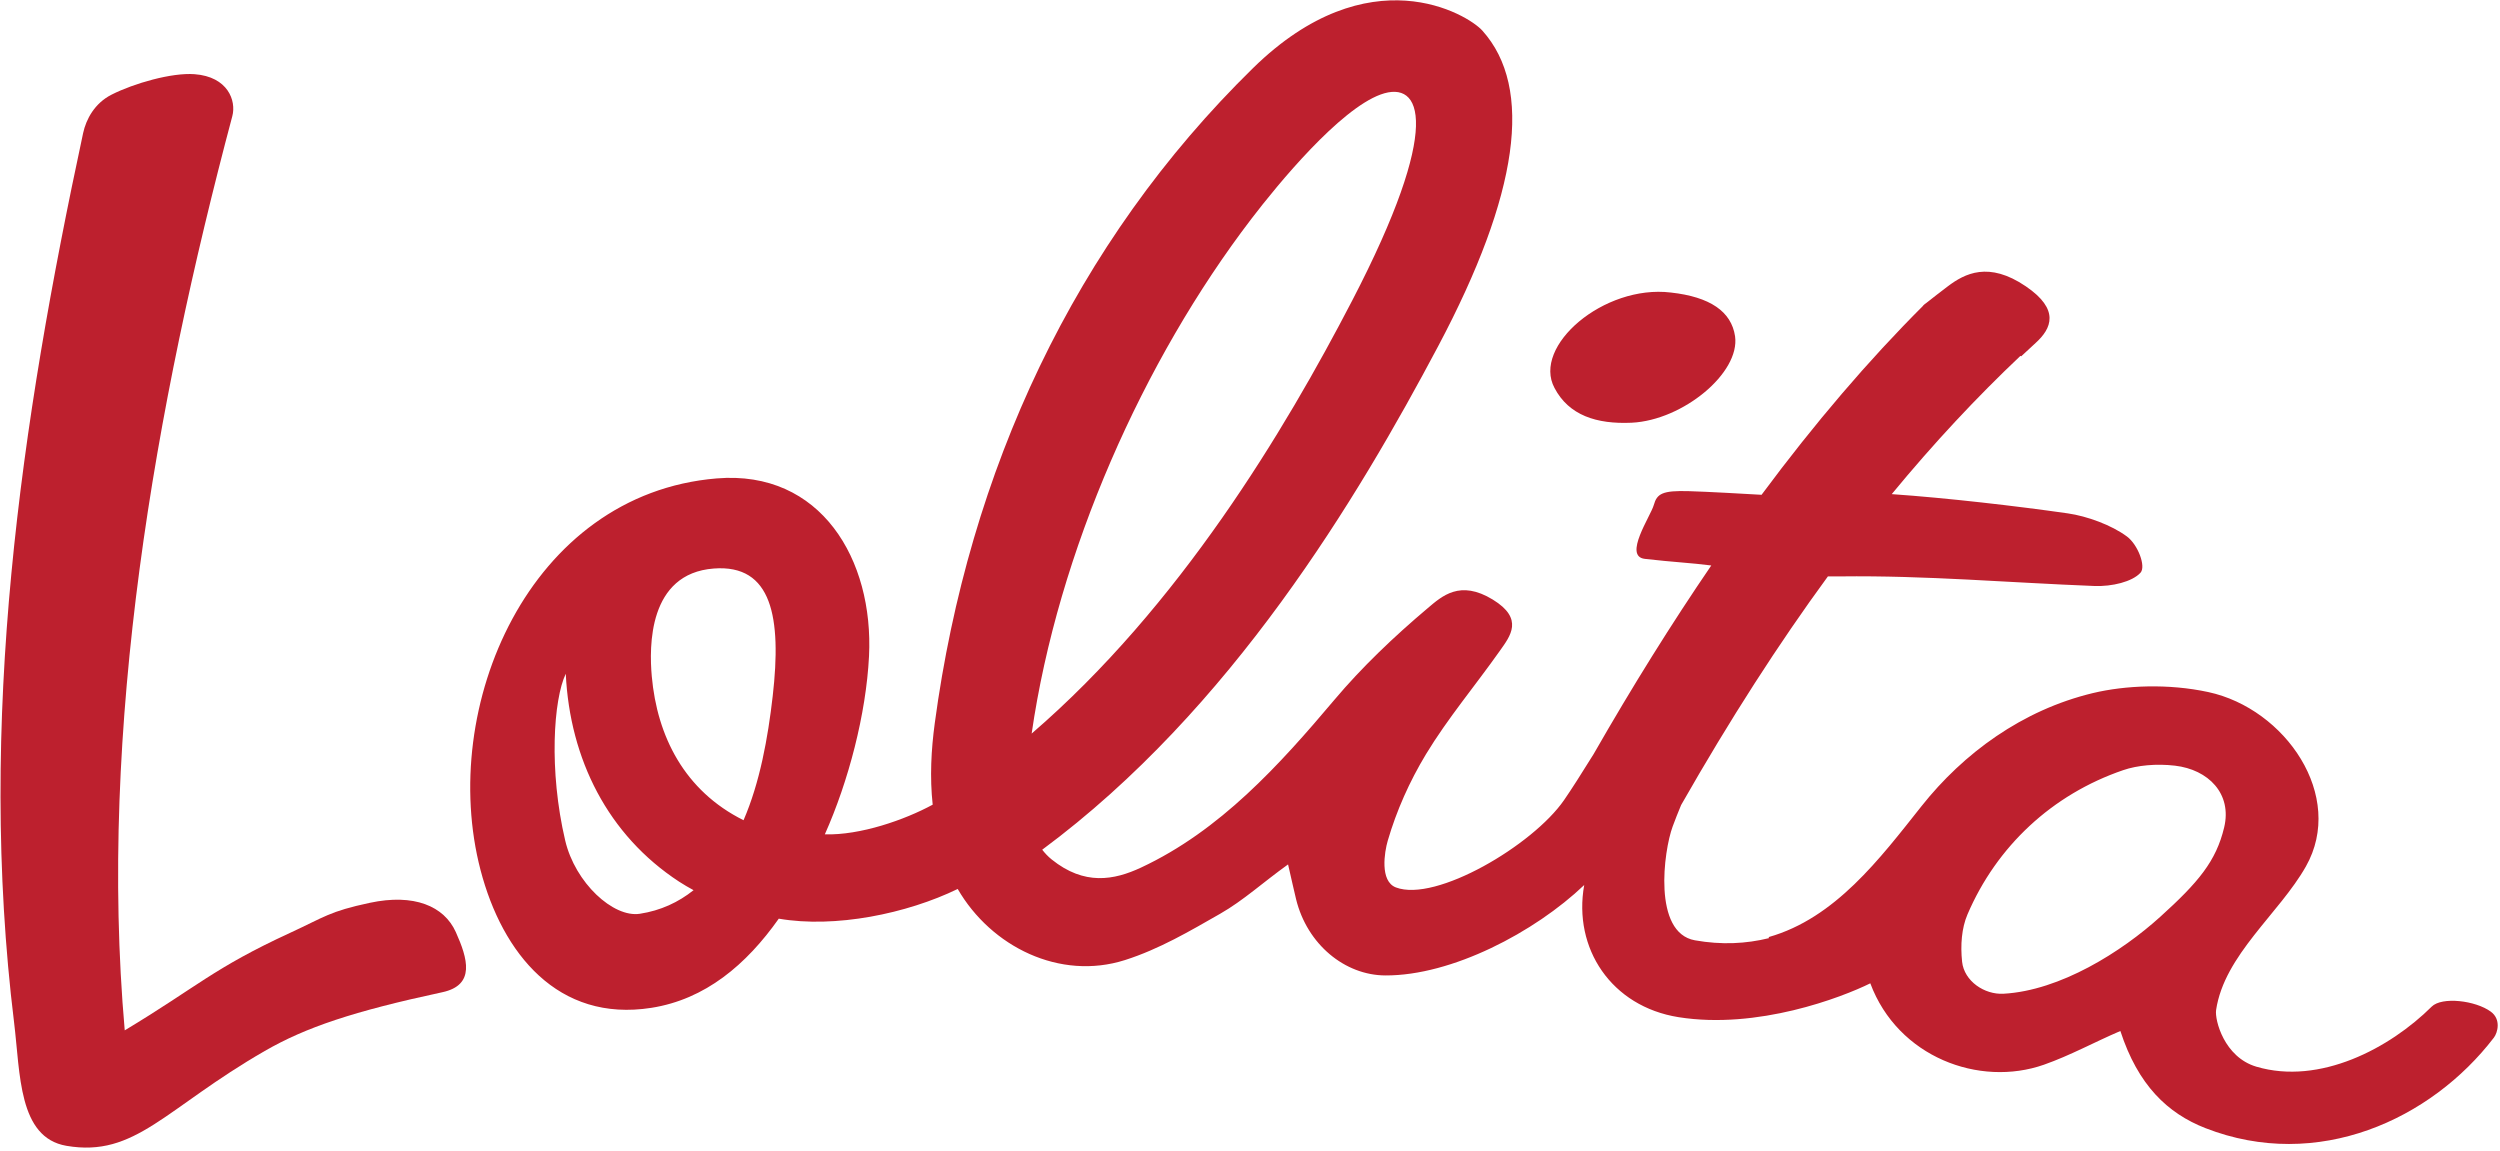 <?xml version="1.0" encoding="UTF-8" standalone="no"?>
<!DOCTYPE svg PUBLIC "-//W3C//DTD SVG 1.1//EN" "http://www.w3.org/Graphics/SVG/1.1/DTD/svg11.dtd">
<svg width="100%" height="100%" viewBox="0 0 456 210" version="1.1" xmlns="http://www.w3.org/2000/svg" xmlns:xlink="http://www.w3.org/1999/xlink" xml:space="preserve" xmlns:serif="http://www.serif.com/" style="fill-rule:evenodd;clip-rule:evenodd;stroke-linejoin:round;stroke-miterlimit:2;">
    <g transform="matrix(1,0,0,1,-1186.62,-756.613)">
        <g transform="matrix(4.167,0,0,4.167,0,0)">
            <g transform="matrix(1,0,0,1,300.955,195.899)">
                <path d="M0,25.192C-1.778,25.571 -1.97,25.806 -3.487,26.505C-6.854,28.057 -7.551,28.863 -10.729,30.775C-11.891,17.567 -9.404,3.473 -6.02,-9.242C-5.84,-9.918 -6.212,-10.97 -7.674,-11.079C-8.675,-11.154 -10.332,-10.676 -11.302,-10.185C-12.049,-9.808 -12.42,-9.105 -12.55,-8.503C-15.279,4.199 -17.189,17.235 -15.573,30.426C-15.297,32.672 -15.393,35.467 -13.281,35.829C-10.26,36.346 -8.972,34.196 -4.601,31.678C-2.799,30.641 -0.736,29.946 3.172,29.106C4.63,28.793 4.282,27.63 3.763,26.473C3.25,25.334 1.934,24.779 0,25.192" style="fill:rgb(189,32,46);fill-rule:nonzero;"/>
            </g>
        </g>
        <g transform="matrix(4.167,0,0,4.167,0,0)">
            <g transform="matrix(1,0,0,1,379.327,190.752)">
                <path d="M0,30.95C-1.691,32.481 -4.376,34.181 -6.863,34.319C-7.695,34.365 -8.583,33.77 -8.675,32.919C-8.752,32.19 -8.696,31.447 -8.44,30.848C-7.162,27.865 -4.735,25.596 -1.621,24.531C-0.999,24.318 -0.171,24.241 0.644,24.336C2.103,24.507 3.15,25.561 2.796,27.039C2.444,28.517 1.666,29.443 0,30.95M-39.784,0.399C-38.604,-1.144 -35.935,-4.382 -34.126,-5.043C-32.316,-5.704 -31.399,-3.676 -35.373,3.979C-38.327,9.671 -42.926,17.35 -49.403,22.931C-48.253,14.974 -44.514,6.588 -39.784,0.399M-60.737,21.285C-60.948,23.136 -61.303,25.082 -62.014,26.724C-64.608,25.432 -65.797,23.042 -66.031,20.424C-66.146,19.133 -66.194,15.923 -63.314,15.706C-60.767,15.514 -60.343,17.841 -60.737,21.285M-66.556,30.819C-67.716,30.996 -69.385,29.468 -69.821,27.611C-70.542,24.539 -70.334,21.435 -69.796,20.313C-69.615,24.059 -67.949,27.375 -64.838,29.411C-64.633,29.546 -64.417,29.668 -64.202,29.786C-64.866,30.316 -65.641,30.679 -66.556,30.819M14.47,35.105C13.799,34.611 12.326,34.44 11.88,34.883C10.048,36.705 6.98,38.333 4.205,37.512C2.794,37.094 2.379,35.467 2.443,35.033C2.803,32.622 5.208,30.807 6.373,28.749C8.117,25.665 5.474,21.841 2.101,21.114C0.355,20.737 -1.524,20.817 -2.952,21.159C-6.044,21.902 -8.614,23.794 -10.448,26.104C-12.278,28.41 -14.227,31.01 -17.139,31.838L-17.132,31.886C-18.129,32.131 -19.201,32.189 -20.371,31.98C-22.224,31.649 -21.737,28.066 -21.347,27.005C-21.232,26.692 -21.106,26.375 -20.974,26.058C-18.829,22.293 -16.697,18.986 -14.55,16.052C-14.407,16.047 -14.233,16.054 -13.992,16.051C-10.249,16.006 -6.645,16.325 -2.884,16.471C-2.115,16.501 -1.226,16.286 -0.866,15.89C-0.617,15.616 -0.979,14.66 -1.46,14.304C-2.133,13.805 -3.201,13.414 -4.05,13.292C-6.317,12.968 -9.335,12.618 -11.755,12.45C-9.903,10.203 -8.031,8.204 -6.123,6.399L-6.088,6.417C-5.878,6.223 -5.67,6.026 -5.458,5.834C-4.751,5.194 -4.394,4.369 -5.885,3.354C-7.513,2.246 -8.557,2.794 -9.297,3.351C-9.632,3.602 -9.959,3.86 -10.286,4.117L-10.293,4.114C-10.306,4.127 -10.319,4.141 -10.333,4.154C-10.348,4.166 -10.365,4.179 -10.38,4.191L-10.373,4.196C-12.774,6.594 -15.128,9.346 -17.453,12.479C-18.141,12.439 -19.837,12.342 -20.632,12.32C-21.792,12.286 -22.03,12.426 -22.171,12.928C-22.308,13.416 -23.519,15.174 -22.562,15.284C-21.296,15.429 -20.519,15.461 -19.654,15.573C-21.382,18.102 -23.097,20.848 -24.805,23.83C-25.322,24.663 -25.773,25.372 -26.099,25.844C-27.462,27.818 -31.713,30.33 -33.458,29.666C-34.174,29.393 -33.957,28.106 -33.817,27.625C-33.432,26.303 -32.862,25.026 -32.141,23.832C-31.195,22.269 -29.981,20.827 -28.91,19.31C-28.452,18.662 -27.843,17.909 -29.218,17.066C-30.653,16.188 -31.443,16.915 -32.059,17.435C-33.555,18.697 -34.96,20.04 -36.148,21.45C-38.553,24.302 -41.153,27.181 -44.62,28.799C-45.799,29.348 -47.095,29.592 -48.527,28.441C-48.688,28.312 -48.821,28.167 -48.941,28.015C-40.658,21.879 -35.124,12.602 -31.609,5.975C-28.077,-0.685 -27.426,-5.333 -29.674,-7.839C-30.312,-8.551 -34.637,-11.168 -39.707,-6.204C-47.525,1.449 -52.155,11.419 -53.644,22.477C-53.801,23.645 -53.865,24.838 -53.735,26.043C-54.958,26.708 -56.906,27.389 -58.456,27.342C-57.418,25.018 -56.649,22.073 -56.522,19.546C-56.311,15.317 -58.63,11.385 -63.189,11.762C-71.397,12.442 -75.391,21.771 -73.526,28.908C-72.573,32.557 -70.137,35.58 -66.048,34.936C-63.689,34.565 -61.895,33.049 -60.472,31.033C-58.002,31.459 -54.866,30.814 -52.64,29.733C-51.17,32.269 -48.166,33.751 -45.318,32.845C-43.815,32.366 -42.472,31.572 -41.155,30.82C-40.124,30.231 -39.286,29.45 -38.179,28.658C-38.024,29.324 -37.934,29.751 -37.829,30.179C-37.343,32.164 -35.687,33.513 -33.918,33.518C-31.012,33.53 -27.384,31.628 -25.216,29.56C-25.714,32.337 -24.025,34.877 -21.086,35.345C-17.628,35.896 -13.942,34.481 -12.693,33.863C-11.487,37.096 -7.917,38.419 -5.091,37.425C-3.938,37.019 -2.888,36.438 -1.747,35.95C-0.975,38.319 0.317,39.554 1.977,40.202C6.888,42.118 11.856,39.827 14.602,36.241C14.768,36.024 14.926,35.441 14.47,35.105" style="fill:rgb(189,32,46);fill-rule:nonzero;"/>
            </g>
        </g>
        <g transform="matrix(4.167,0,0,4.167,0,0)">
            <g transform="matrix(0.957,0.288,0.288,-0.957,355.333,199.893)">
                <path d="M0.872,0.071C2.988,0.822 4.798,3.53 4.117,5.003C3.65,5.994 2.568,6.339 0.872,6.026C-2.039,5.521 -4.278,2.026 -2.801,0.553C-1.855,-0.41 -0.582,-0.44 0.872,0.071" style="fill:rgb(189,32,46);fill-rule:nonzero;"/>
            </g>
        </g>
    </g>
</svg>

